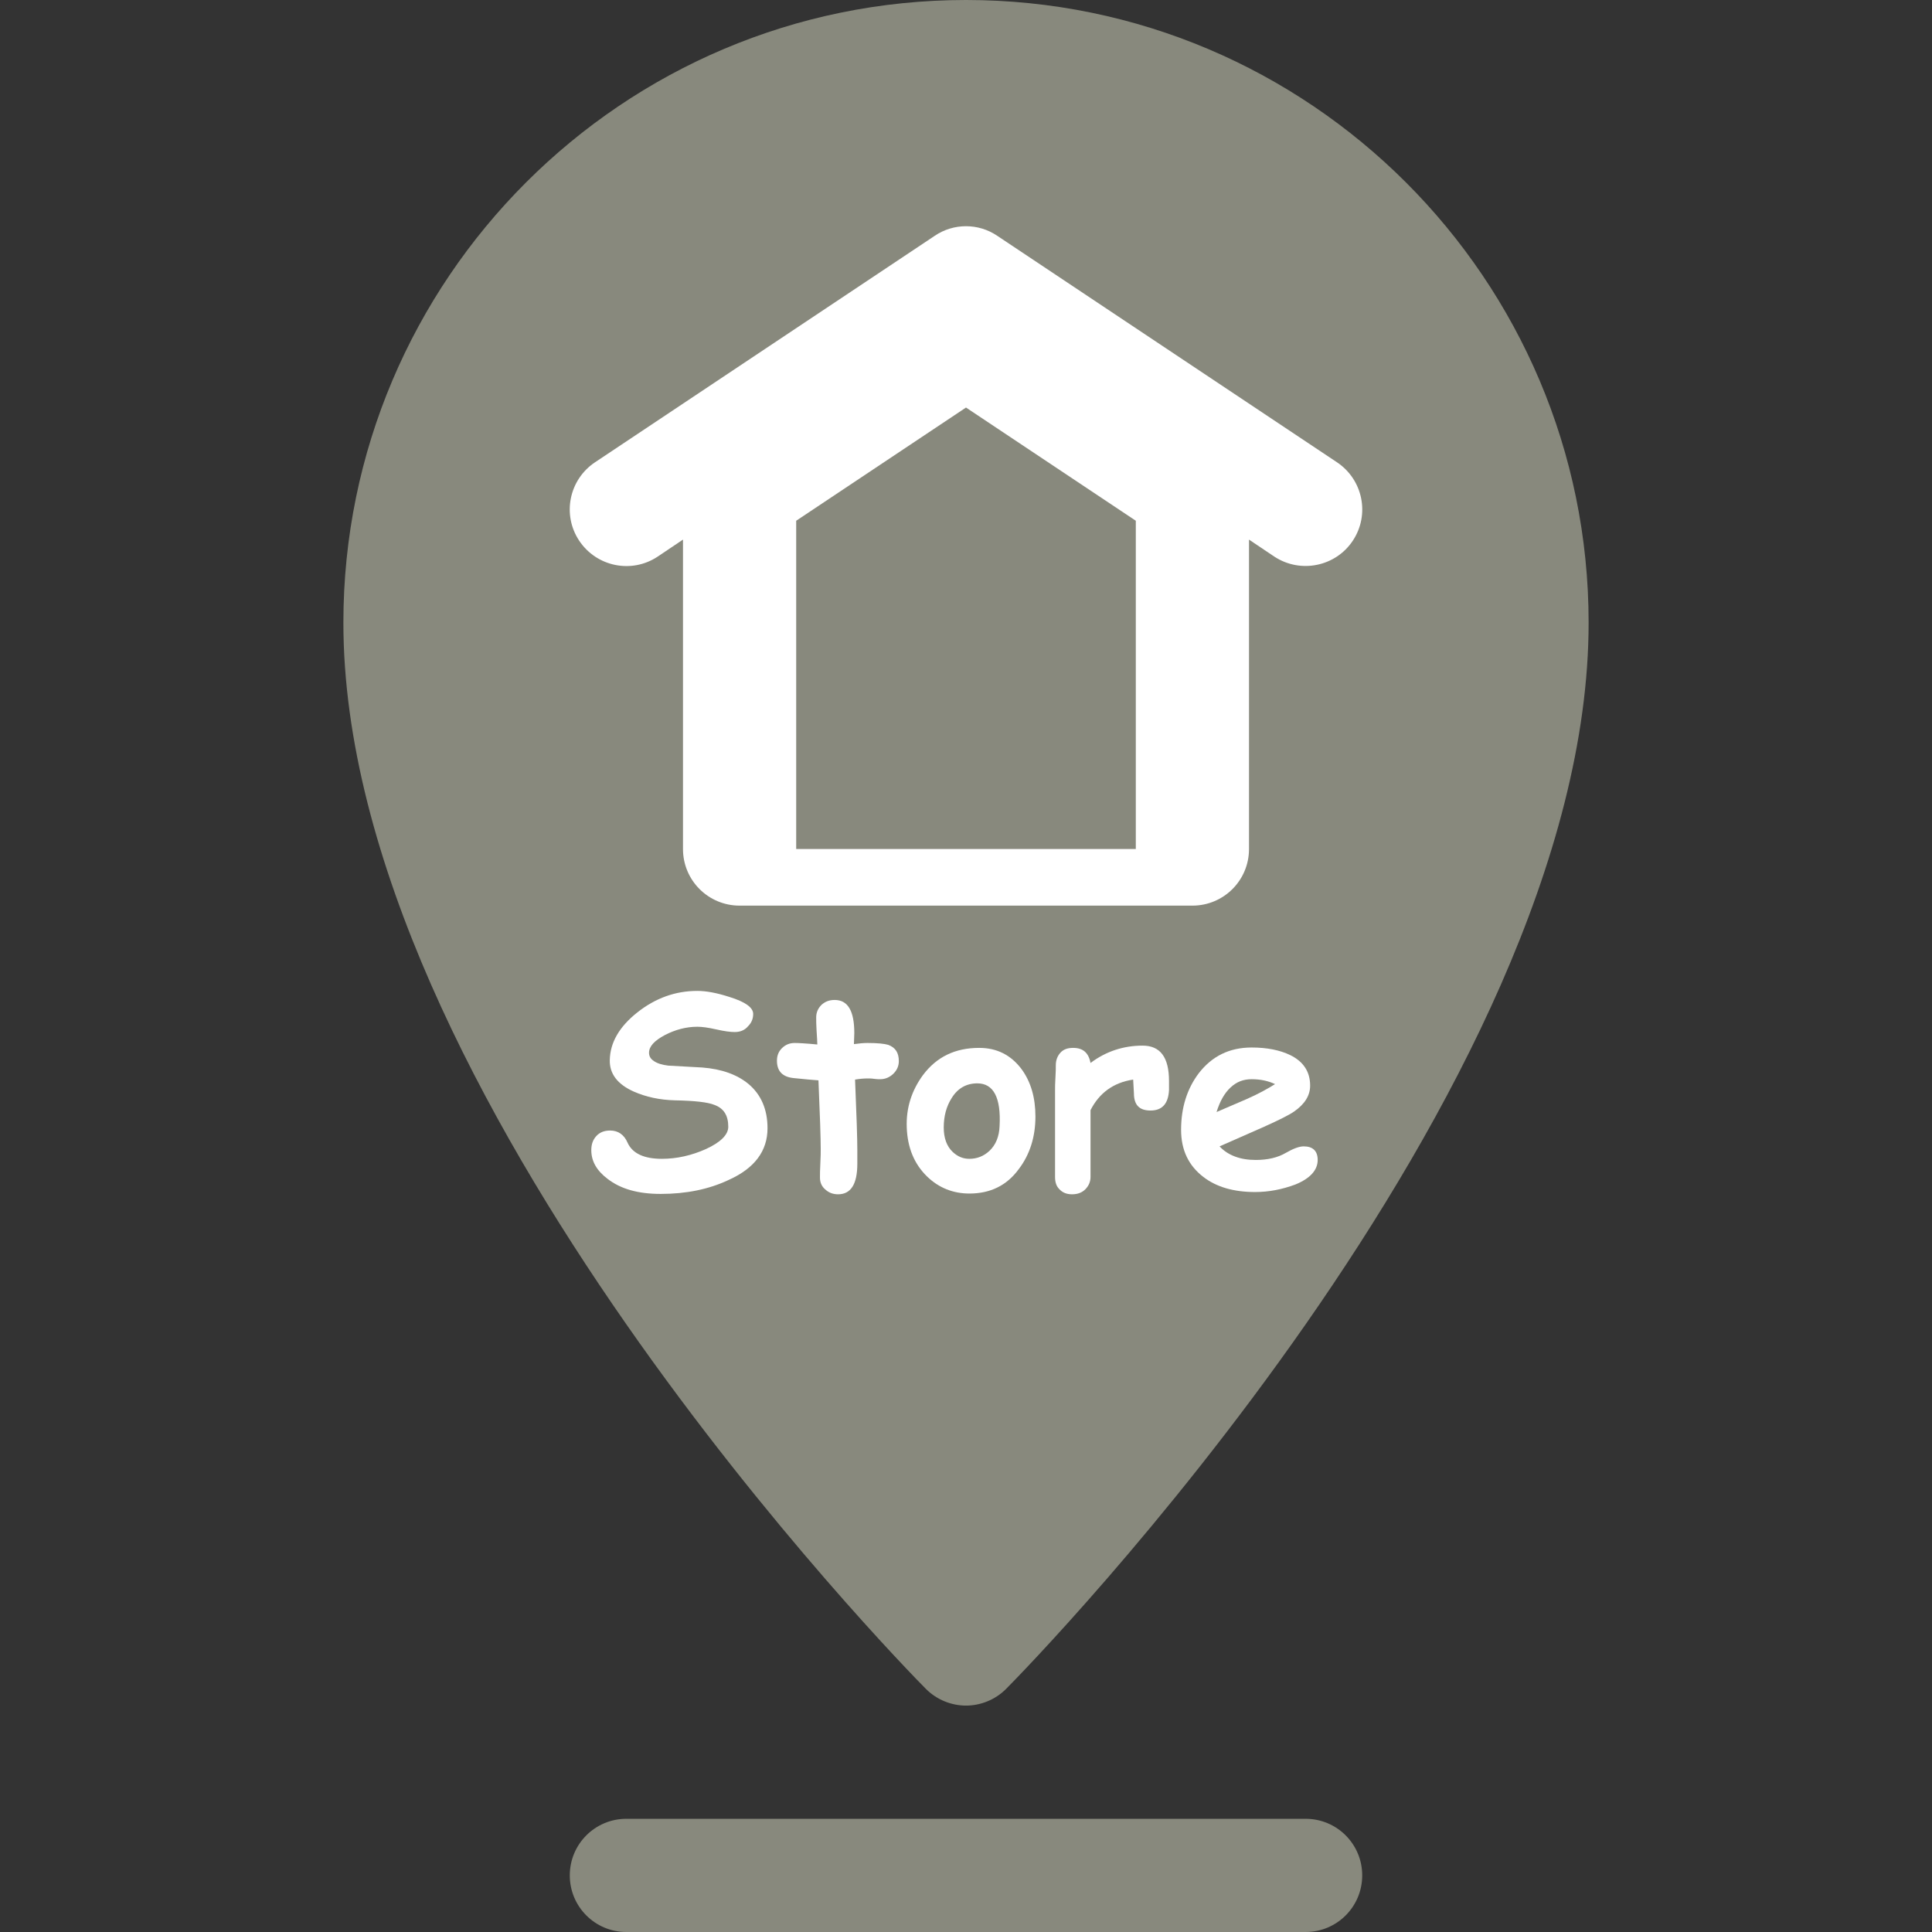 <?xml version="1.0" encoding="utf-8"?>
<!-- Generator: Adobe Illustrator 24.0.0, SVG Export Plug-In . SVG Version: 6.00 Build 0)  -->
<svg version="1.1" id="Capa_1" xmlns="http://www.w3.org/2000/svg" xmlns:xlink="http://www.w3.org/1999/xlink" x="0px" y="0px"
	 viewBox="0 0 512 512" style="enable-background:new 0 0 512 512;" xml:space="preserve">
<rect x="0" y="0" width="512" height="512" fill="#333333" stroke="none"/>
<style type="text/css">
	.st0{fill:#88897D;}
	.st1{fill:#FFFFFF;}
</style>
<path class="st0" d="M361,497c0-8.3-6.7-15-15-15H166c-8.3,0-15,6.7-15,15s6.7,15,15,15h180C354.3,512,361,505.3,361,497z"/>
<path class="st0" d="M256,0C165,0,91,74,91,165c0,124.8,148.1,276.3,154.4,282.6c2.9,2.9,6.8,4.4,10.6,4.4c3.8,0,7.7-1.5,10.6-4.4
	C272.9,441.3,421,289.8,421,165C421,74,347,0,256,0z"/>
<g id="XMLID_1_">
	<g>
		<path class="st1" d="M354.3,122.5c6.9,4.6,8.8,13.9,4.2,20.8c-4.5,6.8-13.8,8.8-20.8,4.2L331,143v82c0,8.3-6.7,15-15,15H196
			c-8.3,0-15-6.7-15-15v-82l-6.7,4.5c-6.9,4.6-16.2,2.7-20.8-4.2c-4.6-6.9-2.7-16.2,4.2-20.8l90-60c5-3.4,11.6-3.4,16.6,0
			L354.3,122.5z"/>
	</g>
	<g>
	</g>
</g>
<path class="st0" d="M211,138v87h90v-87l-45-30L211,138z"/>
<g>
	<path class="st1" d="M175.1,316.4c-6,0-10.6-1.3-14.1-4c-2.9-2.2-4.3-4.7-4.3-7.6c0-1.5,0.4-2.7,1.3-3.7c0.9-1,2.1-1.5,3.7-1.5
		c2.1,0,3.7,1.1,4.6,3.2c1.3,2.9,4.4,4.3,9.1,4.3c4,0,7.9-0.9,11.7-2.6c3.9-1.8,5.9-3.8,5.9-5.9c0-3-1.2-4.9-3.7-5.8
		c-1.7-0.7-5.2-1.1-10.4-1.2c-4.1-0.1-7.7-0.9-10.9-2.3c-4.3-1.9-6.5-4.7-6.4-8.4c0.1-4.6,2.5-8.8,7.3-12.6
		c4.8-3.8,10.1-5.7,15.9-5.7c2.3,0,5.1,0.5,8.5,1.6c4.2,1.3,6.3,2.8,6.3,4.5c0,1.2-0.4,2.3-1.3,3.2c-0.9,1.1-2.1,1.6-3.6,1.6
		c-1.1,0-2.7-0.2-4.9-0.7c-2.2-0.5-3.8-0.7-5-0.7c-3,0-5.9,0.8-8.6,2.2c-2.8,1.5-4.2,3-4.2,4.7c0,0.9,0.4,1.6,1.3,2.2
		c0.9,0.6,2.1,1,3.8,1.2c3,0.2,6,0.3,9,0.5c5.2,0.4,9.3,1.9,12.3,4.4c3.3,2.8,5,6.7,5,11.7c0,6-3.4,10.6-10.3,13.7
		C187.8,315.2,181.8,316.4,175.1,316.4z"/>
	<path class="st1" d="M233.3,286c-0.5,0-1.1,0-1.7-0.1s-1.2-0.1-1.7-0.1c-1,0-2.1,0.1-3.3,0.3c0.4,9.5,0.6,15.7,0.6,18.6
		c0,0.3,0,0.9,0,1.7c0,0.8,0,1.5,0,2c0,5.4-1.7,8.1-5.1,8.1c-1.3,0-2.4-0.4-3.3-1.2c-1-0.8-1.5-1.9-1.5-3.2c0-0.8,0-2.1,0.1-3.8
		s0.1-3,0.1-3.8c0-2.8-0.2-8.9-0.6-18.2c-1.5-0.1-3.7-0.3-6.6-0.6c-2.9-0.3-4.4-1.8-4.4-4.6c0-1.3,0.4-2.4,1.3-3.3
		c0.9-0.9,2-1.4,3.4-1.4c0.9,0,2.9,0.1,6,0.4c0-0.8-0.1-2-0.2-3.7c-0.1-1.5-0.1-2.7-0.1-3.5c0-1.3,0.5-2.4,1.4-3.3
		c1-0.9,2.1-1.3,3.5-1.3c3.5,0,5.2,2.9,5.2,8.8l-0.1,2.9c1.5-0.2,2.6-0.3,3.6-0.3c2.7,0,4.5,0.2,5.5,0.5c1.9,0.7,2.8,2.1,2.8,4.3
		c0,1.3-0.5,2.4-1.4,3.3S234.7,286,233.3,286z"/>
	<path class="st1" d="M256.9,316.3c-4.3,0-8.1-1.5-11.2-4.5c-3.4-3.3-5.2-7.6-5.4-13c-0.2-5.2,1.3-9.8,4.3-13.9
		c3.6-4.8,8.5-7.2,14.9-7.2c4.7,0,8.4,1.9,11.2,5.6c2.5,3.4,3.7,7.6,3.7,12.6c0,5.4-1.5,10.1-4.4,13.9
		C266.8,314.2,262.4,316.3,256.9,316.3z M259,287.1c-2.9,0-5.2,1.3-6.8,3.9c-1.4,2.2-2.1,4.8-2.1,7.8c0,2.8,0.8,5,2.4,6.5
		c1.3,1.2,2.7,1.8,4.4,1.8c2,0,3.8-0.7,5.3-2.1c1.7-1.6,2.6-3.8,2.7-6.6C265.3,290.9,263.3,287.1,259,287.1z"/>
	<path class="st1" d="M309.8,288.9c-0.2,3.6-1.8,5.4-4.9,5.4c-3,0-4.4-1.5-4.4-4.6l-0.2-3.6c-5.3,0.8-9,3.6-11.3,8.1l0,17.7
		c0,1.3-0.5,2.4-1.4,3.3s-2.1,1.3-3.5,1.3c-1.5,0-2.6-0.5-3.4-1.4c-0.8-0.8-1.1-1.9-1.1-3.2v-23c0-0.7,0-1.8,0.1-3.3
		s0.1-2.5,0.1-3.3c0-1.3,0.4-2.4,1.2-3.3s1.9-1.3,3.4-1.3c2.6,0,4.1,1.3,4.6,4c4.1-3.1,8.8-4.6,13.8-4.6c4.7,0,7,3.1,7,9.4
		C309.8,287.8,309.8,288.6,309.8,288.9z"/>
	<path class="st1" d="M332.6,315.9c-5.6,0-10.2-1.3-13.7-4c-3.9-3-5.9-7.1-5.9-12.5c0-5.9,1.6-10.9,4.7-15c3.5-4.5,8.1-6.8,14-6.8
		c4.1,0,7.5,0.7,10.2,2c3.5,1.7,5.3,4.4,5.3,8.1c0,2.6-1.4,4.9-4.3,6.9c-1.3,0.9-3.9,2.2-7.9,4l-11.8,5.2c1.1,1.2,2.5,2.1,4.1,2.7
		s3.4,0.9,5.5,0.9c3.1,0,5.8-0.6,8-1.9c1.9-1.1,3.5-1.7,4.7-1.7c2.4,0,3.7,1.2,3.7,3.6c0,2.7-2,4.9-5.9,6.5
		C339.8,315.2,336.3,315.9,332.6,315.9z M331.7,286c-2.2,0-4,0.7-5.6,2.2s-2.8,3.6-3.7,6.5c2.6-1.1,5.3-2.3,7.9-3.4
		c3.2-1.4,5.7-2.8,7.6-4C336.2,286.5,334.2,286,331.7,286z"/>
</g>
</svg>
